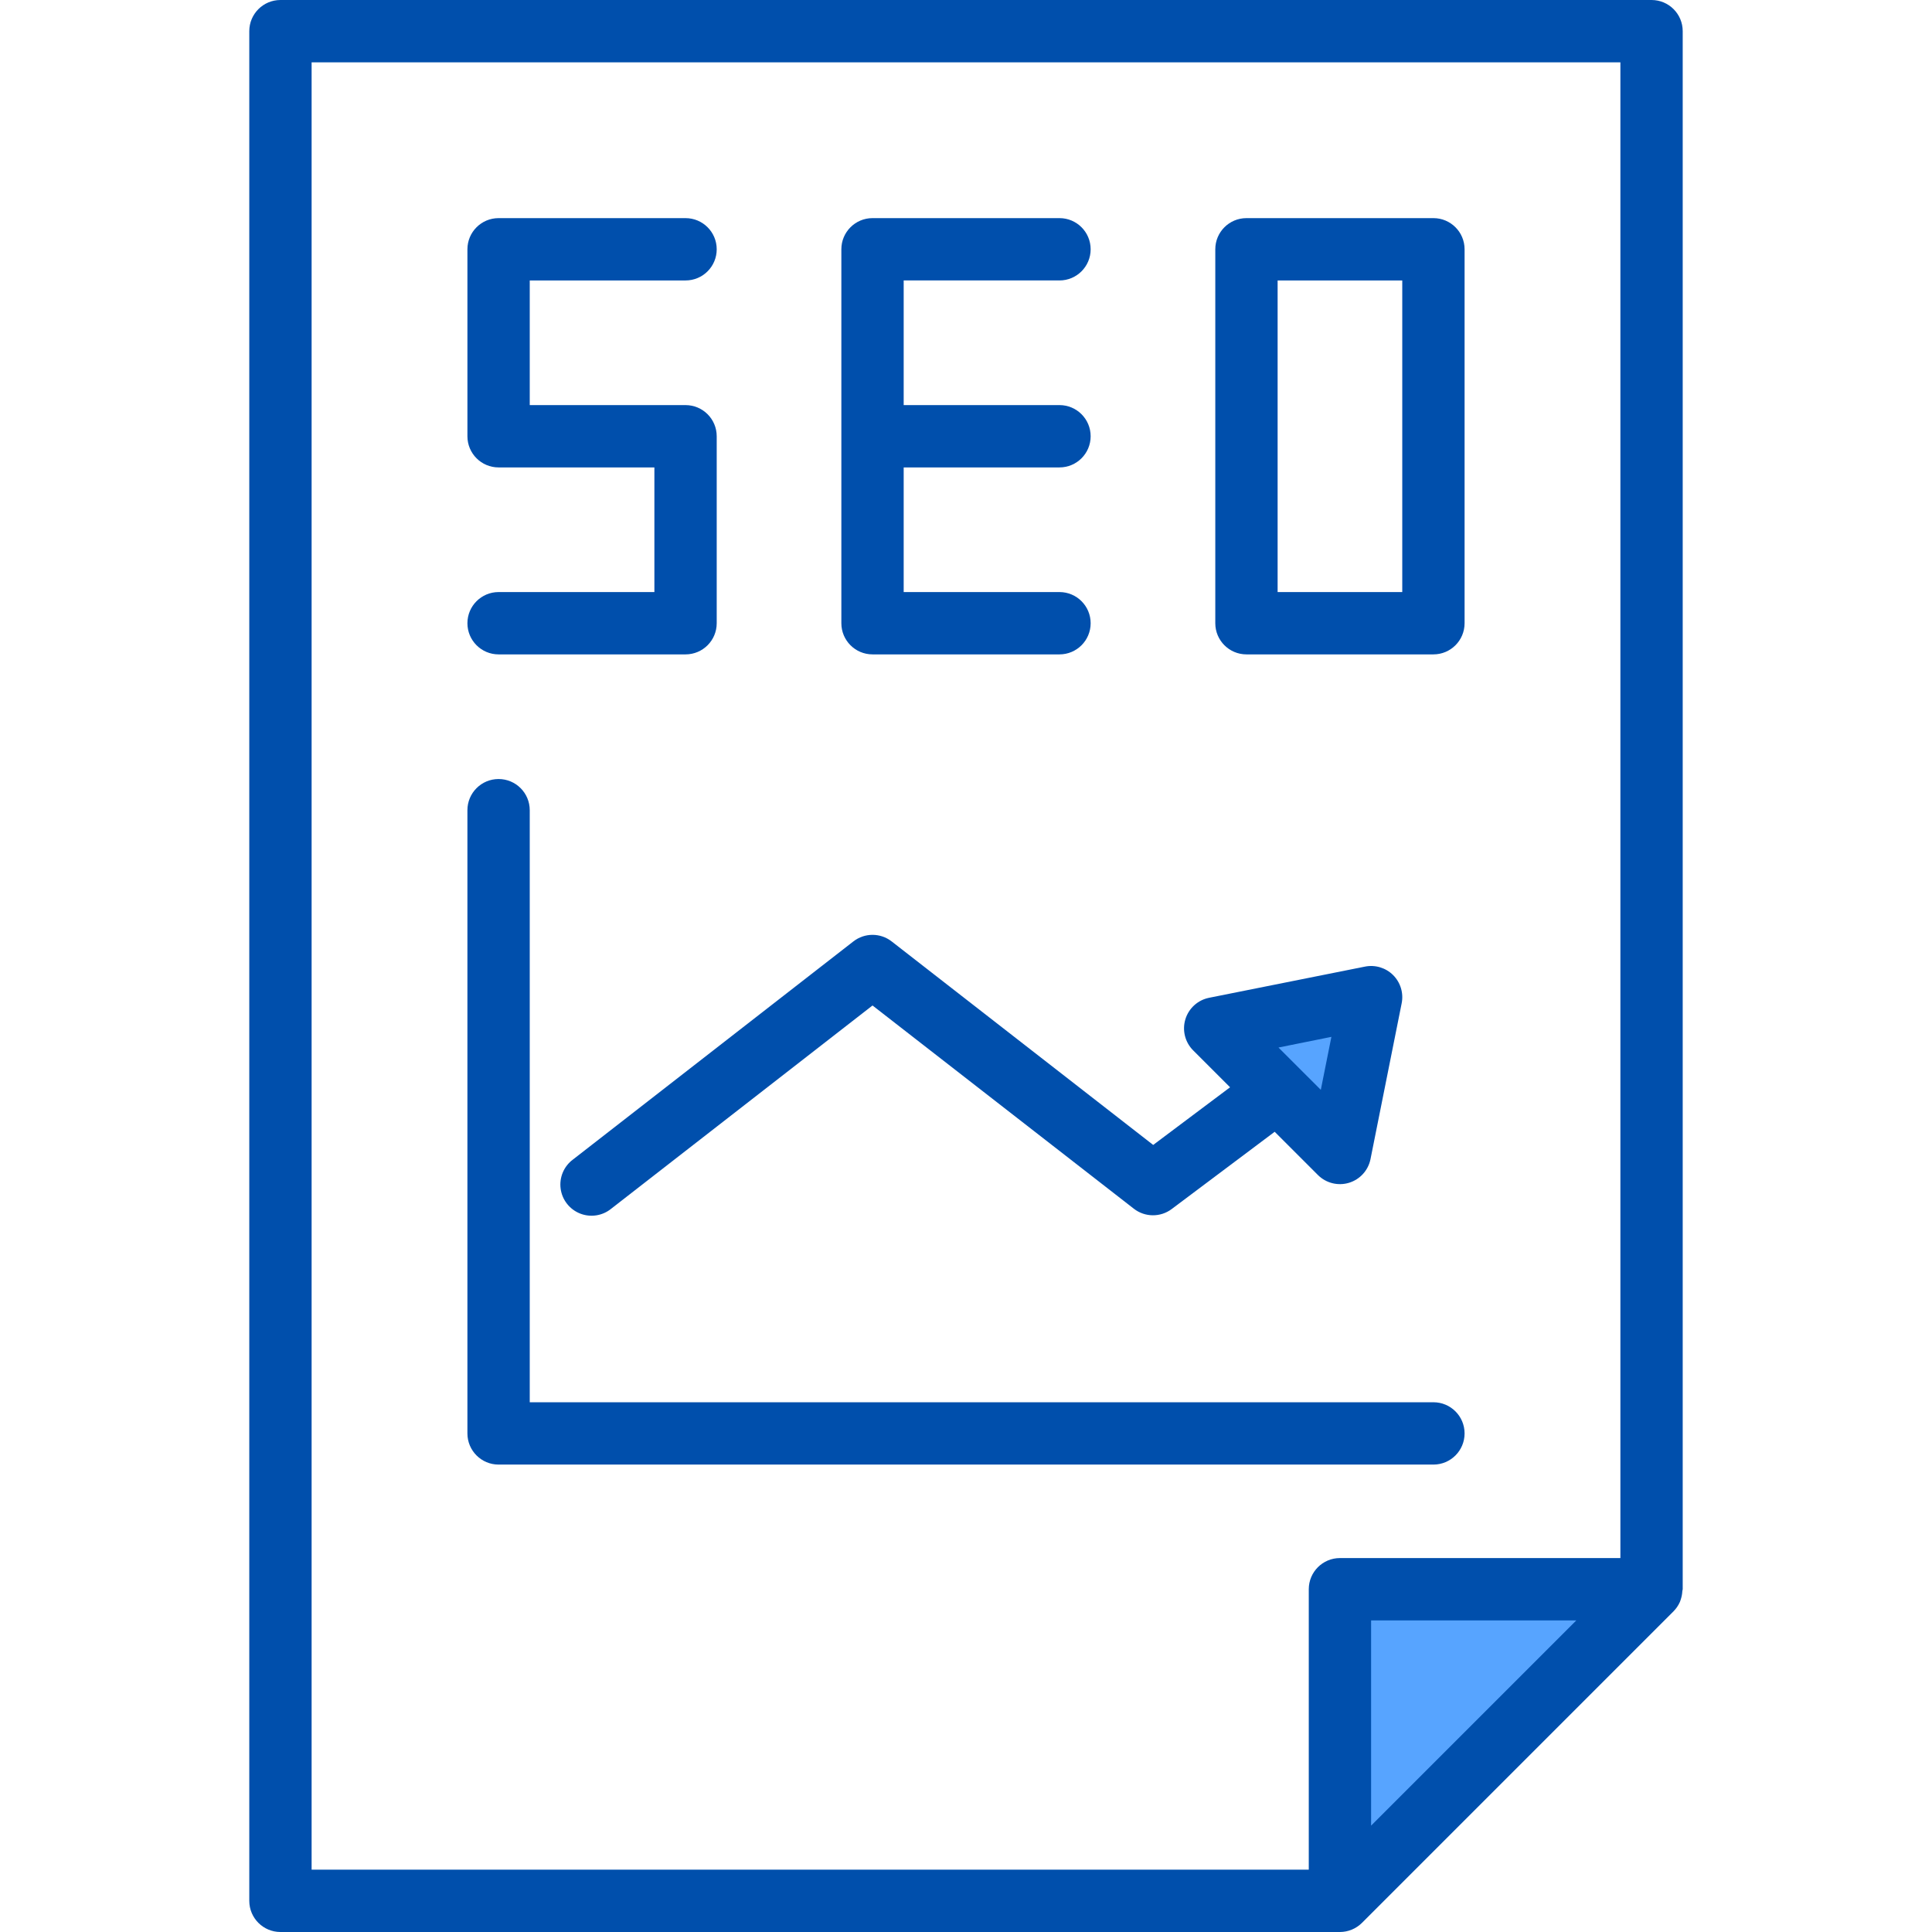 <svg height="496pt" viewBox="-64 0 496 496" width="496pt" xmlns="http://www.w3.org/2000/svg"><path d="m288 256-40 8 32 32zm0 0" fill="#57a4ff"/><path d="m280 488 80-80h-80zm0 0" fill="#57a4ff"/><g fill="#004fac"><path d="m64 152c-4.418 0-8 3.582-8 8s3.582 8 8 8h48c4.418 0 8-3.582 8-8v-48c0-4.418-3.582-8-8-8h-40v-32h40c4.418 0 8-3.582 8-8s-3.582-8-8-8h-48c-4.418 0-8 3.582-8 8v48c0 4.418 3.582 8 8 8h40v32zm0 0"/><path d="m160 168h48c4.418 0 8-3.582 8-8s-3.582-8-8-8h-40v-32h40c4.418 0 8-3.582 8-8s-3.582-8-8-8h-40v-32h40c4.418 0 8-3.582 8-8s-3.582-8-8-8h-48c-4.418 0-8 3.582-8 8v96c0 4.418 3.582 8 8 8zm0 0"/><path d="m256 168h48c4.418 0 8-3.582 8-8v-96c0-4.418-3.582-8-8-8h-48c-4.418 0-8 3.582-8 8v96c0 4.418 3.582 8 8 8zm8-96h32v80h-32zm0 0"/><path d="m304 376c4.418 0 8-3.582 8-8s-3.582-8-8-8h-232v-152c0-4.418-3.582-8-8-8s-8 3.582-8 8v160c0 4.418 3.582 8 8 8zm0 0"/><path d="m164.91 241.688c-2.887-2.246-6.934-2.246-9.82 0l-72 56c-2.328 1.73-3.539 4.586-3.16 7.461.375 2.875 2.281 5.32 4.977 6.395 2.691 1.07 5.758.602 8.004-1.23l67.09-52.176 67.09 52.176c2.844 2.215 6.824 2.25 9.711.086l26.445-19.84 11.098 11.098c2.082 2.082 5.141 2.852 7.961 2.004 2.82-.848 4.945-3.176 5.535-6.059l8-40c.539-2.633-.281-5.359-2.18-7.262-1.902-1.898-4.629-2.719-7.262-2.18l-40 8c-2.891.578-5.227 2.703-6.082 5.523-.855 2.824-.086 5.887 1.996 7.973l9.48 9.48-19.738 14.801zm112.898 24.504-2.719 13.602-10.867-10.863zm0 0"/><path d="m367.902 408.496c0-.176.098-.328.098-.496v-400c0-4.418-3.582-8-8-8h-352c-4.418 0-8 3.582-8 8v480c0 4.418 3.582 8 8 8h272c2.121-.004 4.152-.848 5.656-2.344l80-80c.668-.68 1.211-1.473 1.602-2.344.109-.25.176-.488.262-.746.219-.668.348-1.367.383-2.07zm-351.902-392.496h336v384h-72c-4.418 0-8 3.582-8 8v72h-256zm272 452.688v-52.688h52.688zm0 0"/></g></svg>